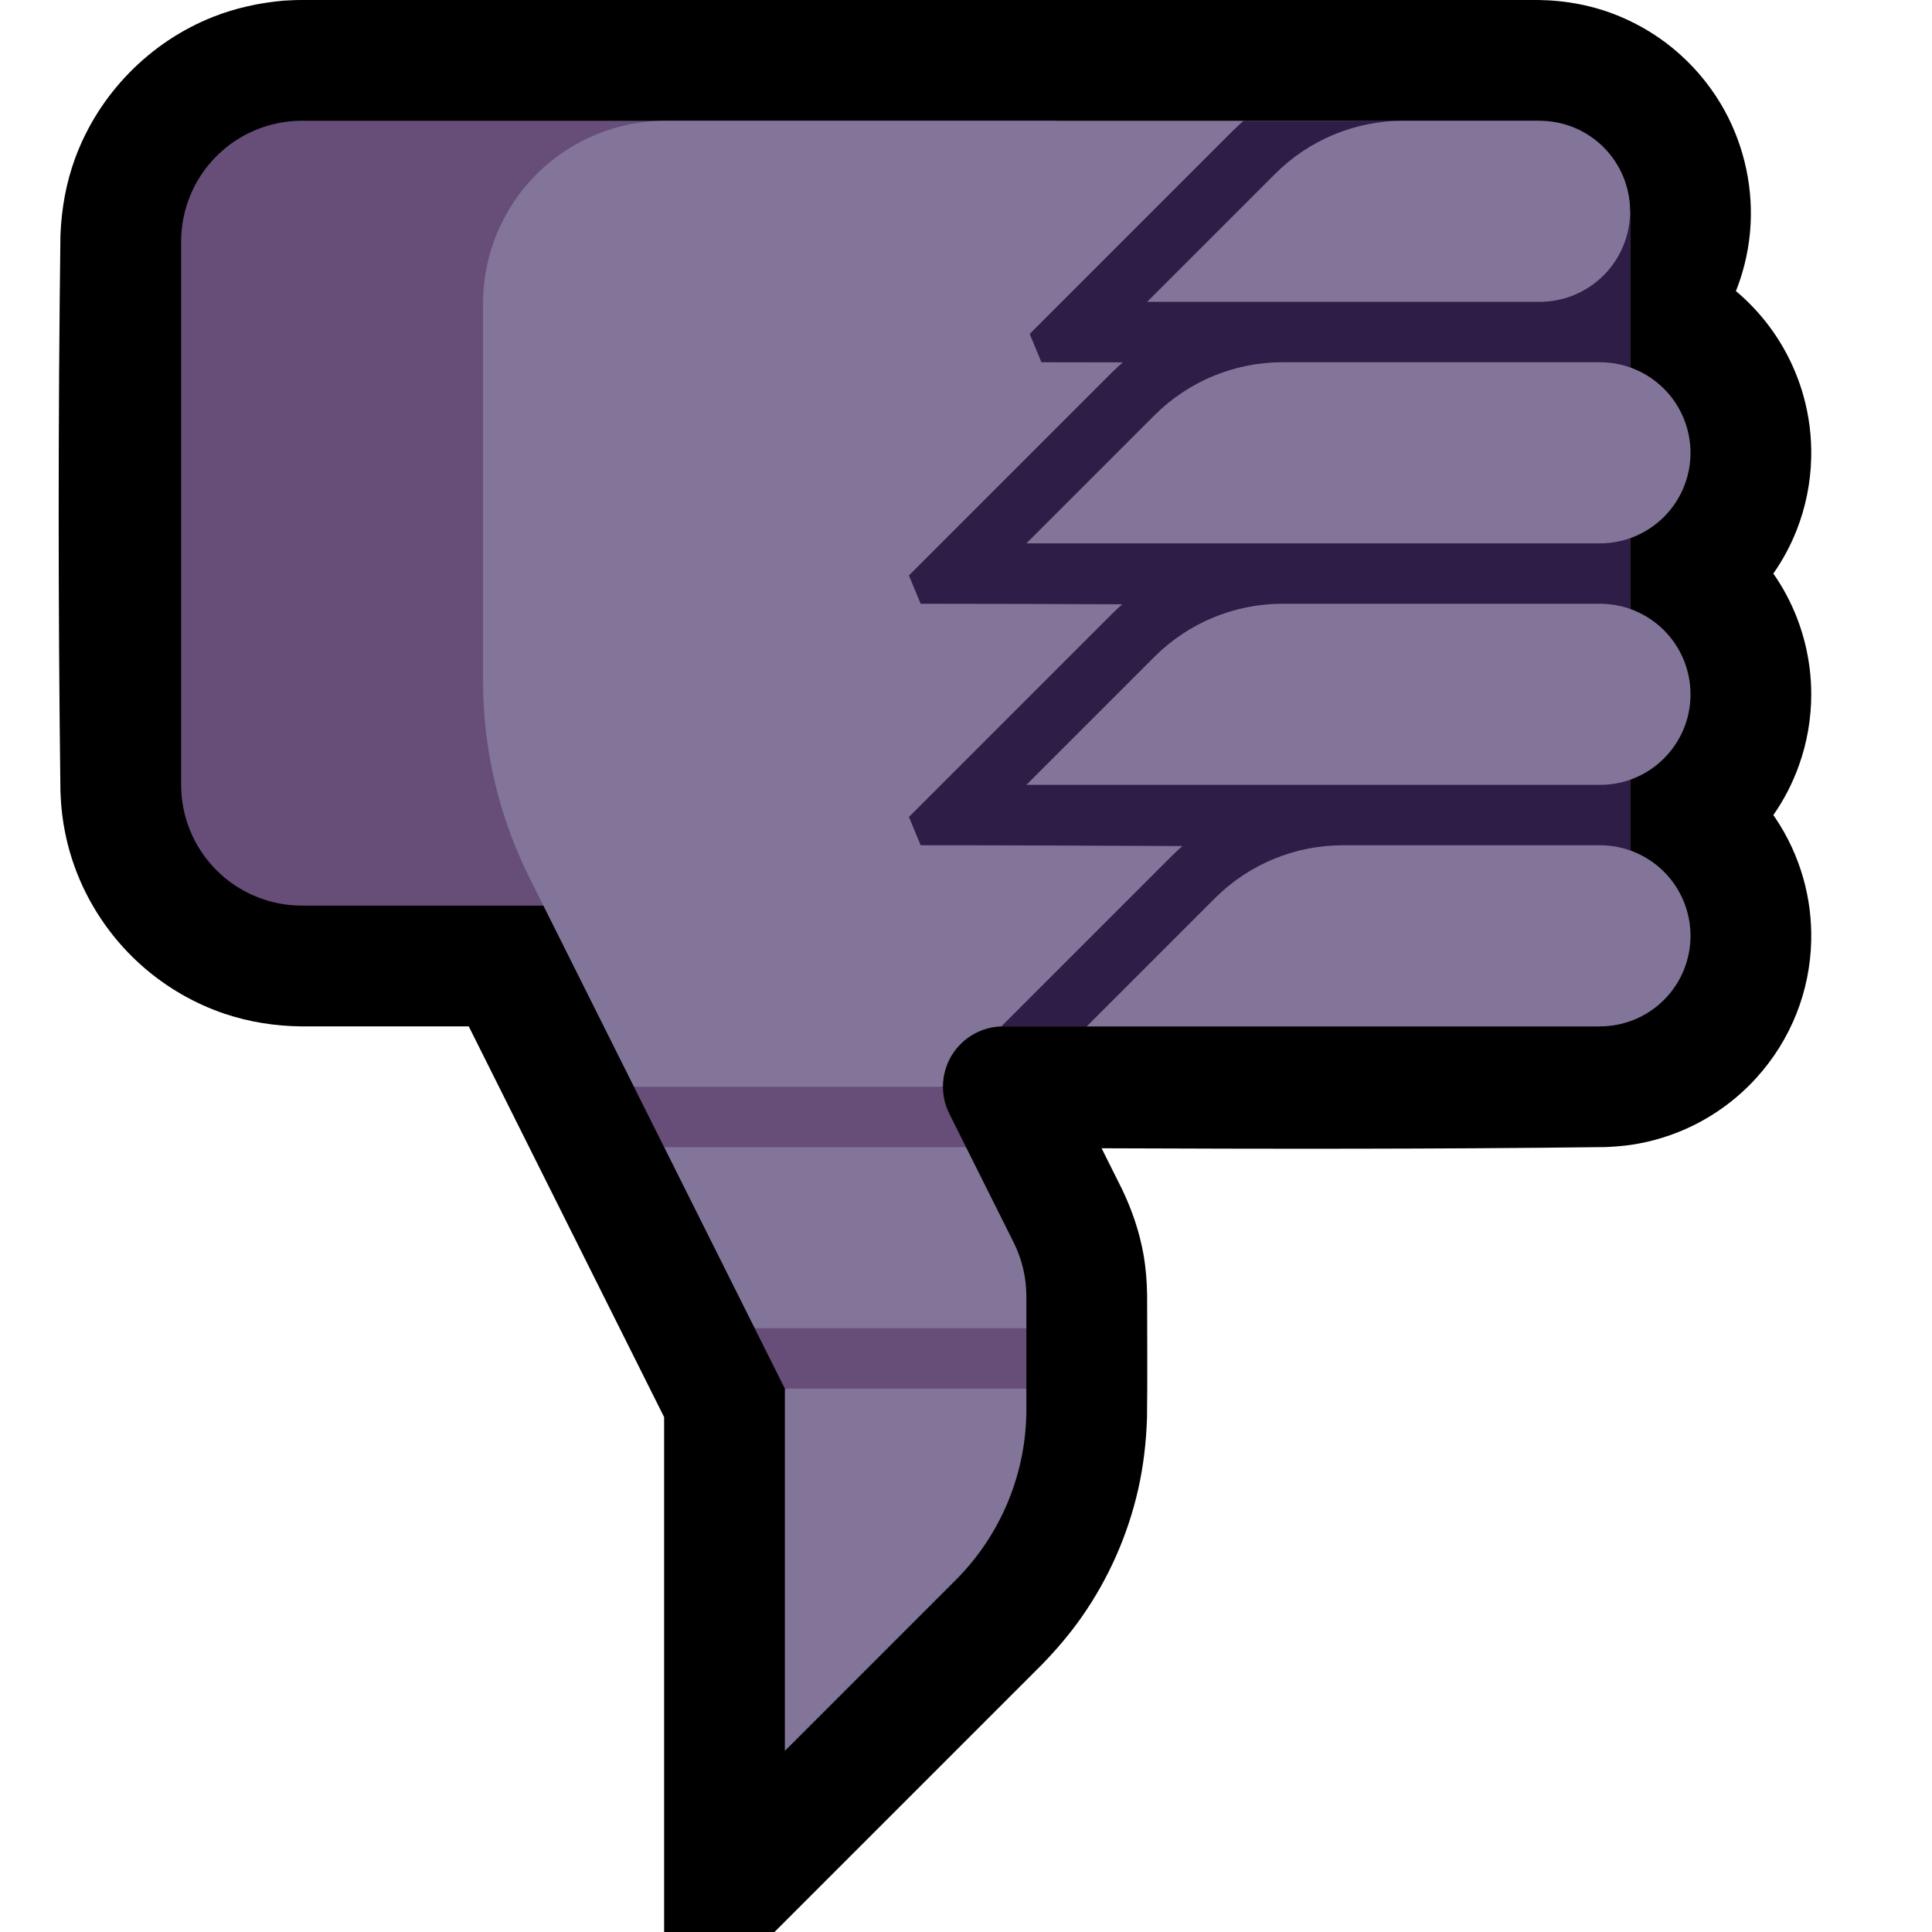 <?xml version="1.0" encoding="UTF-8" standalone="no"?><!DOCTYPE svg PUBLIC "-//W3C//DTD SVG 1.1//EN" "http://www.w3.org/Graphics/SVG/1.1/DTD/svg11.dtd"><svg width="100%" height="100%" viewBox="0 0 32 32" version="1.1" xmlns="http://www.w3.org/2000/svg" xmlns:xlink="http://www.w3.org/1999/xlink" xml:space="preserve" xmlns:serif="http://www.serif.com/" style="fill-rule:evenodd;clip-rule:evenodd;stroke-linejoin:round;stroke-miterlimit:1.414;">
<rect id="thumbs_down--clw-" serif:id="thumbs_down [clw]" x="0" y="0" width="32" height="32" style="fill:none;"/><clipPath id="_clip1"><rect x="0" y="0" width="32" height="32"/></clipPath><g clip-path="url(#_clip1)"><g id="outline"><path d="M12.828,32l4.423,-4.423c0.239,-0.245 0.461,-0.504 0.658,-0.784c0.45,-0.64 0.772,-1.367 0.944,-2.13c0.087,-0.386 0.131,-0.776 0.145,-1.171c0.009,-0.678 0.002,-1.356 0.002,-2.035c-0.003,-0.227 -0.021,-0.453 -0.06,-0.677c-0.067,-0.378 -0.19,-0.739 -0.356,-1.084l-0.338,-0.677c2.781,0.011 5.562,0.015 8.344,-0.02c0.147,-0.006 0.294,-0.017 0.44,-0.039c0.343,-0.052 0.677,-0.156 0.989,-0.306c0.404,-0.195 0.77,-0.468 1.071,-0.8c0.285,-0.313 0.512,-0.677 0.667,-1.07c0.15,-0.38 0.232,-0.786 0.242,-1.194c0.009,-0.353 -0.035,-0.707 -0.132,-1.047c-0.101,-0.356 -0.259,-0.695 -0.466,-1.001c-0.009,-0.014 -0.019,-0.028 -0.029,-0.042c0.177,-0.253 0.319,-0.529 0.423,-0.82c0.136,-0.378 0.205,-0.779 0.205,-1.18c0,-0.573 -0.142,-1.143 -0.412,-1.648c-0.065,-0.121 -0.137,-0.239 -0.216,-0.352c0.156,-0.223 0.285,-0.463 0.385,-0.716c0.15,-0.38 0.232,-0.786 0.242,-1.195c0.009,-0.353 -0.035,-0.706 -0.132,-1.046c-0.124,-0.437 -0.334,-0.848 -0.614,-1.205c-0.149,-0.189 -0.317,-0.363 -0.501,-0.517c0.005,-0.014 0.01,-0.027 0.016,-0.04c0.132,-0.344 0.21,-0.709 0.228,-1.077c0.034,-0.693 -0.14,-1.391 -0.496,-1.986c-0.209,-0.349 -0.478,-0.661 -0.793,-0.919c-0.267,-0.219 -0.567,-0.398 -0.886,-0.53c-0.425,-0.177 -0.879,-0.263 -1.339,-0.269l-20.489,0l-0.095,0.001c-0.102,0.004 -0.102,0.004 -0.204,0.01c-0.398,0.036 -0.788,0.12 -1.161,0.267c-1.055,0.416 -1.9,1.282 -2.29,2.347c-0.15,0.41 -0.225,0.837 -0.242,1.273c-0.039,3.068 -0.039,6.136 0,9.204c0.005,0.136 0.014,0.27 0.031,0.405c0.042,0.329 0.124,0.652 0.246,0.96c0.236,0.598 0.618,1.136 1.104,1.557c0.39,0.338 0.846,0.6 1.335,0.766c0.411,0.138 0.838,0.205 1.27,0.21l2.777,0l3.236,6.472l0,8.528l1.828,0Z"/></g><g id="emoji"><path d="M17.5,15c0,0 -8.523,0 -12.5,0c-0.53,0 -1.039,-0.211 -1.414,-0.586c-0.375,-0.375 -0.586,-0.884 -0.586,-1.414c0,-2.444 0,-6.556 0,-9c0,-0.53 0.211,-1.039 0.586,-1.414c0.375,-0.375 0.884,-0.586 1.414,-0.586c3.977,0 12.5,0 12.5,0l0,13Z" style="fill:#664E79;"/><path d="M15.618,18c0,-0.183 0.05,-0.365 0.149,-0.526c0.183,-0.295 0.504,-0.474 0.851,-0.474c3.168,0 9.882,0 9.882,0l0,-1.496l0.5,0l0,-12.004l-1.5,0l0,-1.5c0,0 -9.468,0 -14.475,0c-0.803,0 -1.572,0.319 -2.139,0.886c-0.567,0.567 -0.886,1.336 -0.886,2.139c0,2.012 0,4.583 0,6.253c0,1.133 0.264,2.249 0.77,3.262l1.73,3.46l2.5,0.5l2.618,-0.5Zm1.382,4l0,-0.528c0,-0.31 -0.072,-0.617 -0.211,-0.894l-0.789,-1.578l-3,-0.5l-2,0.5l1.5,3l2.5,0.5l2,-0.5Zm-4,1l0,6c0,0 1.648,-1.648 2.828,-2.828c0.751,-0.751 1.172,-1.768 1.172,-2.829l0,-0.343l-2,-0.5l-2,0.5Z" style="fill:#827599;"/><clipPath id="_clip2"><path d="M15.618,18c0,-0.183 0.05,-0.365 0.149,-0.526c0.183,-0.295 0.504,-0.474 0.851,-0.474c3.168,0 9.882,0 9.882,0l0,-1.496l0.5,0l0,-12.004l-1.5,0l0,-1.5c0,0 -9.468,0 -14.475,0c-0.803,0 -1.572,0.319 -2.139,0.886c-0.567,0.567 -0.886,1.336 -0.886,2.139c0,2.012 0,4.583 0,6.253c0,1.133 0.264,2.249 0.77,3.262l1.73,3.46l2.5,0.5l2.618,-0.5Zm1.382,4l0,-0.528c0,-0.31 -0.072,-0.617 -0.211,-0.894l-0.789,-1.578l-3,-0.5l-2,0.5l1.5,3l2.5,0.5l2,-0.5Zm-4,1l0,6c0,0 1.648,-1.648 2.828,-2.828c0.751,-0.751 1.172,-1.768 1.172,-2.829l0,-0.343l-2,-0.5l-2,0.5Z"/></clipPath><g clip-path="url(#_clip2)"><path d="M19.584,14.013c-0.056,0.05 -0.111,0.101 -0.165,0.154l-3.364,3.364l0.194,0.469c3.439,0 6.877,0.043 10.315,-0.001c0.369,-0.013 0.729,-0.099 1.06,-0.265c0.293,-0.148 0.557,-0.353 0.771,-0.602c0.199,-0.231 0.356,-0.5 0.459,-0.788c0.243,-0.679 0.177,-1.447 -0.178,-2.075c-0.111,-0.196 -0.249,-0.377 -0.408,-0.537c-0.084,-0.083 -0.173,-0.161 -0.267,-0.231c0.094,-0.071 0.184,-0.149 0.267,-0.233c0.199,-0.198 0.363,-0.43 0.485,-0.682c0.289,-0.599 0.325,-1.303 0.101,-1.929c-0.104,-0.288 -0.26,-0.557 -0.46,-0.789c-0.118,-0.136 -0.25,-0.26 -0.394,-0.368c0.078,-0.058 0.153,-0.122 0.223,-0.189c0.524,-0.498 0.81,-1.214 0.774,-1.935c-0.012,-0.245 -0.061,-0.488 -0.143,-0.719c-0.104,-0.288 -0.26,-0.557 -0.46,-0.789c-0.214,-0.249 -0.478,-0.454 -0.771,-0.602c-0.082,-0.041 -0.166,-0.077 -0.252,-0.109c0.428,-0.485 0.658,-1.13 0.626,-1.781c-0.013,-0.265 -0.069,-0.528 -0.165,-0.776c-0.11,-0.286 -0.273,-0.551 -0.479,-0.778c-0.22,-0.243 -0.488,-0.442 -0.785,-0.582c-0.316,-0.15 -0.657,-0.226 -1.006,-0.239c-0.806,-0.01 -1.613,-0.01 -2.419,0c-0.263,0.01 -0.523,0.039 -0.78,0.097c-0.509,0.115 -0.994,0.33 -1.421,0.629c-0.187,0.132 -0.36,0.28 -0.523,0.44l-3.364,3.364l0.194,0.469c0.449,0 0.898,0.001 1.347,0.002c-0.06,0.054 -0.12,0.109 -0.177,0.165l-3.364,3.364l0.194,0.469c1.114,0 2.227,0.004 3.34,0.009c-0.058,0.051 -0.115,0.104 -0.17,0.158l-3.364,3.364l0.194,0.469c1.445,0 2.89,0.007 4.335,0.013Z" style="fill:#2E1D46;"/></g><path d="M16,19l-0.276,-0.553c-0.071,-0.141 -0.106,-0.294 -0.106,-0.447l-5.118,0l0.5,1l5,0Zm1,3l-4.5,0l0.5,1l4,0l0,-1Z" style="fill:#664E79;"/><path d="M25.5,5c0.398,0 0.779,-0.158 1.061,-0.439c0.281,-0.282 0.439,-0.663 0.439,-1.061c0,-0.398 -0.158,-0.779 -0.439,-1.061c-0.282,-0.281 -0.663,-0.439 -1.061,-0.439c-0.721,0 -1.574,0 -2.257,0c-0.796,0 -1.559,0.316 -2.122,0.879c-0.885,0.885 -2.121,2.121 -2.121,2.121c0,0 4.184,0 6.5,0Z" style="fill:#827599;"/><path d="M26.5,9c0.398,0 0.779,-0.158 1.061,-0.439c0.281,-0.282 0.439,-0.663 0.439,-1.061c0,-0.398 -0.158,-0.779 -0.439,-1.061c-0.282,-0.281 -0.663,-0.439 -1.061,-0.439c-1.518,0 -3.839,0 -5.257,0c-0.796,0 -1.559,0.316 -2.122,0.879c-0.885,0.885 -2.121,2.121 -2.121,2.121c0,0 6.49,0 9.5,0Z" style="fill:#827599;"/><path d="M26.502,13c0.827,0 1.498,-0.671 1.498,-1.498c0,-0.001 0,-0.001 0,-0.002c0,-0.398 -0.158,-0.779 -0.439,-1.061c-0.282,-0.281 -0.663,-0.439 -1.061,-0.439c-1.518,0 -3.839,0 -5.257,0c-0.796,0 -1.559,0.316 -2.122,0.879c-0.885,0.885 -2.121,2.121 -2.121,2.121c0,0 6.493,0 9.502,0Z" style="fill:#827599;"/><path d="M26.502,17c0.397,0 0.778,-0.158 1.059,-0.439c0.281,-0.281 0.439,-0.662 0.439,-1.059c0,-0.001 0,-0.001 0,-0.002c0,-0.398 -0.158,-0.779 -0.439,-1.061c-0.282,-0.281 -0.663,-0.439 -1.061,-0.439c-1.269,0 -3.067,0 -4.257,0c-0.796,0 -1.559,0.316 -2.122,0.879c-0.885,0.885 -2.121,2.121 -2.121,2.121c0,0 5.712,0 8.502,0Z" style="fill:#827599;"/></g></g></svg>